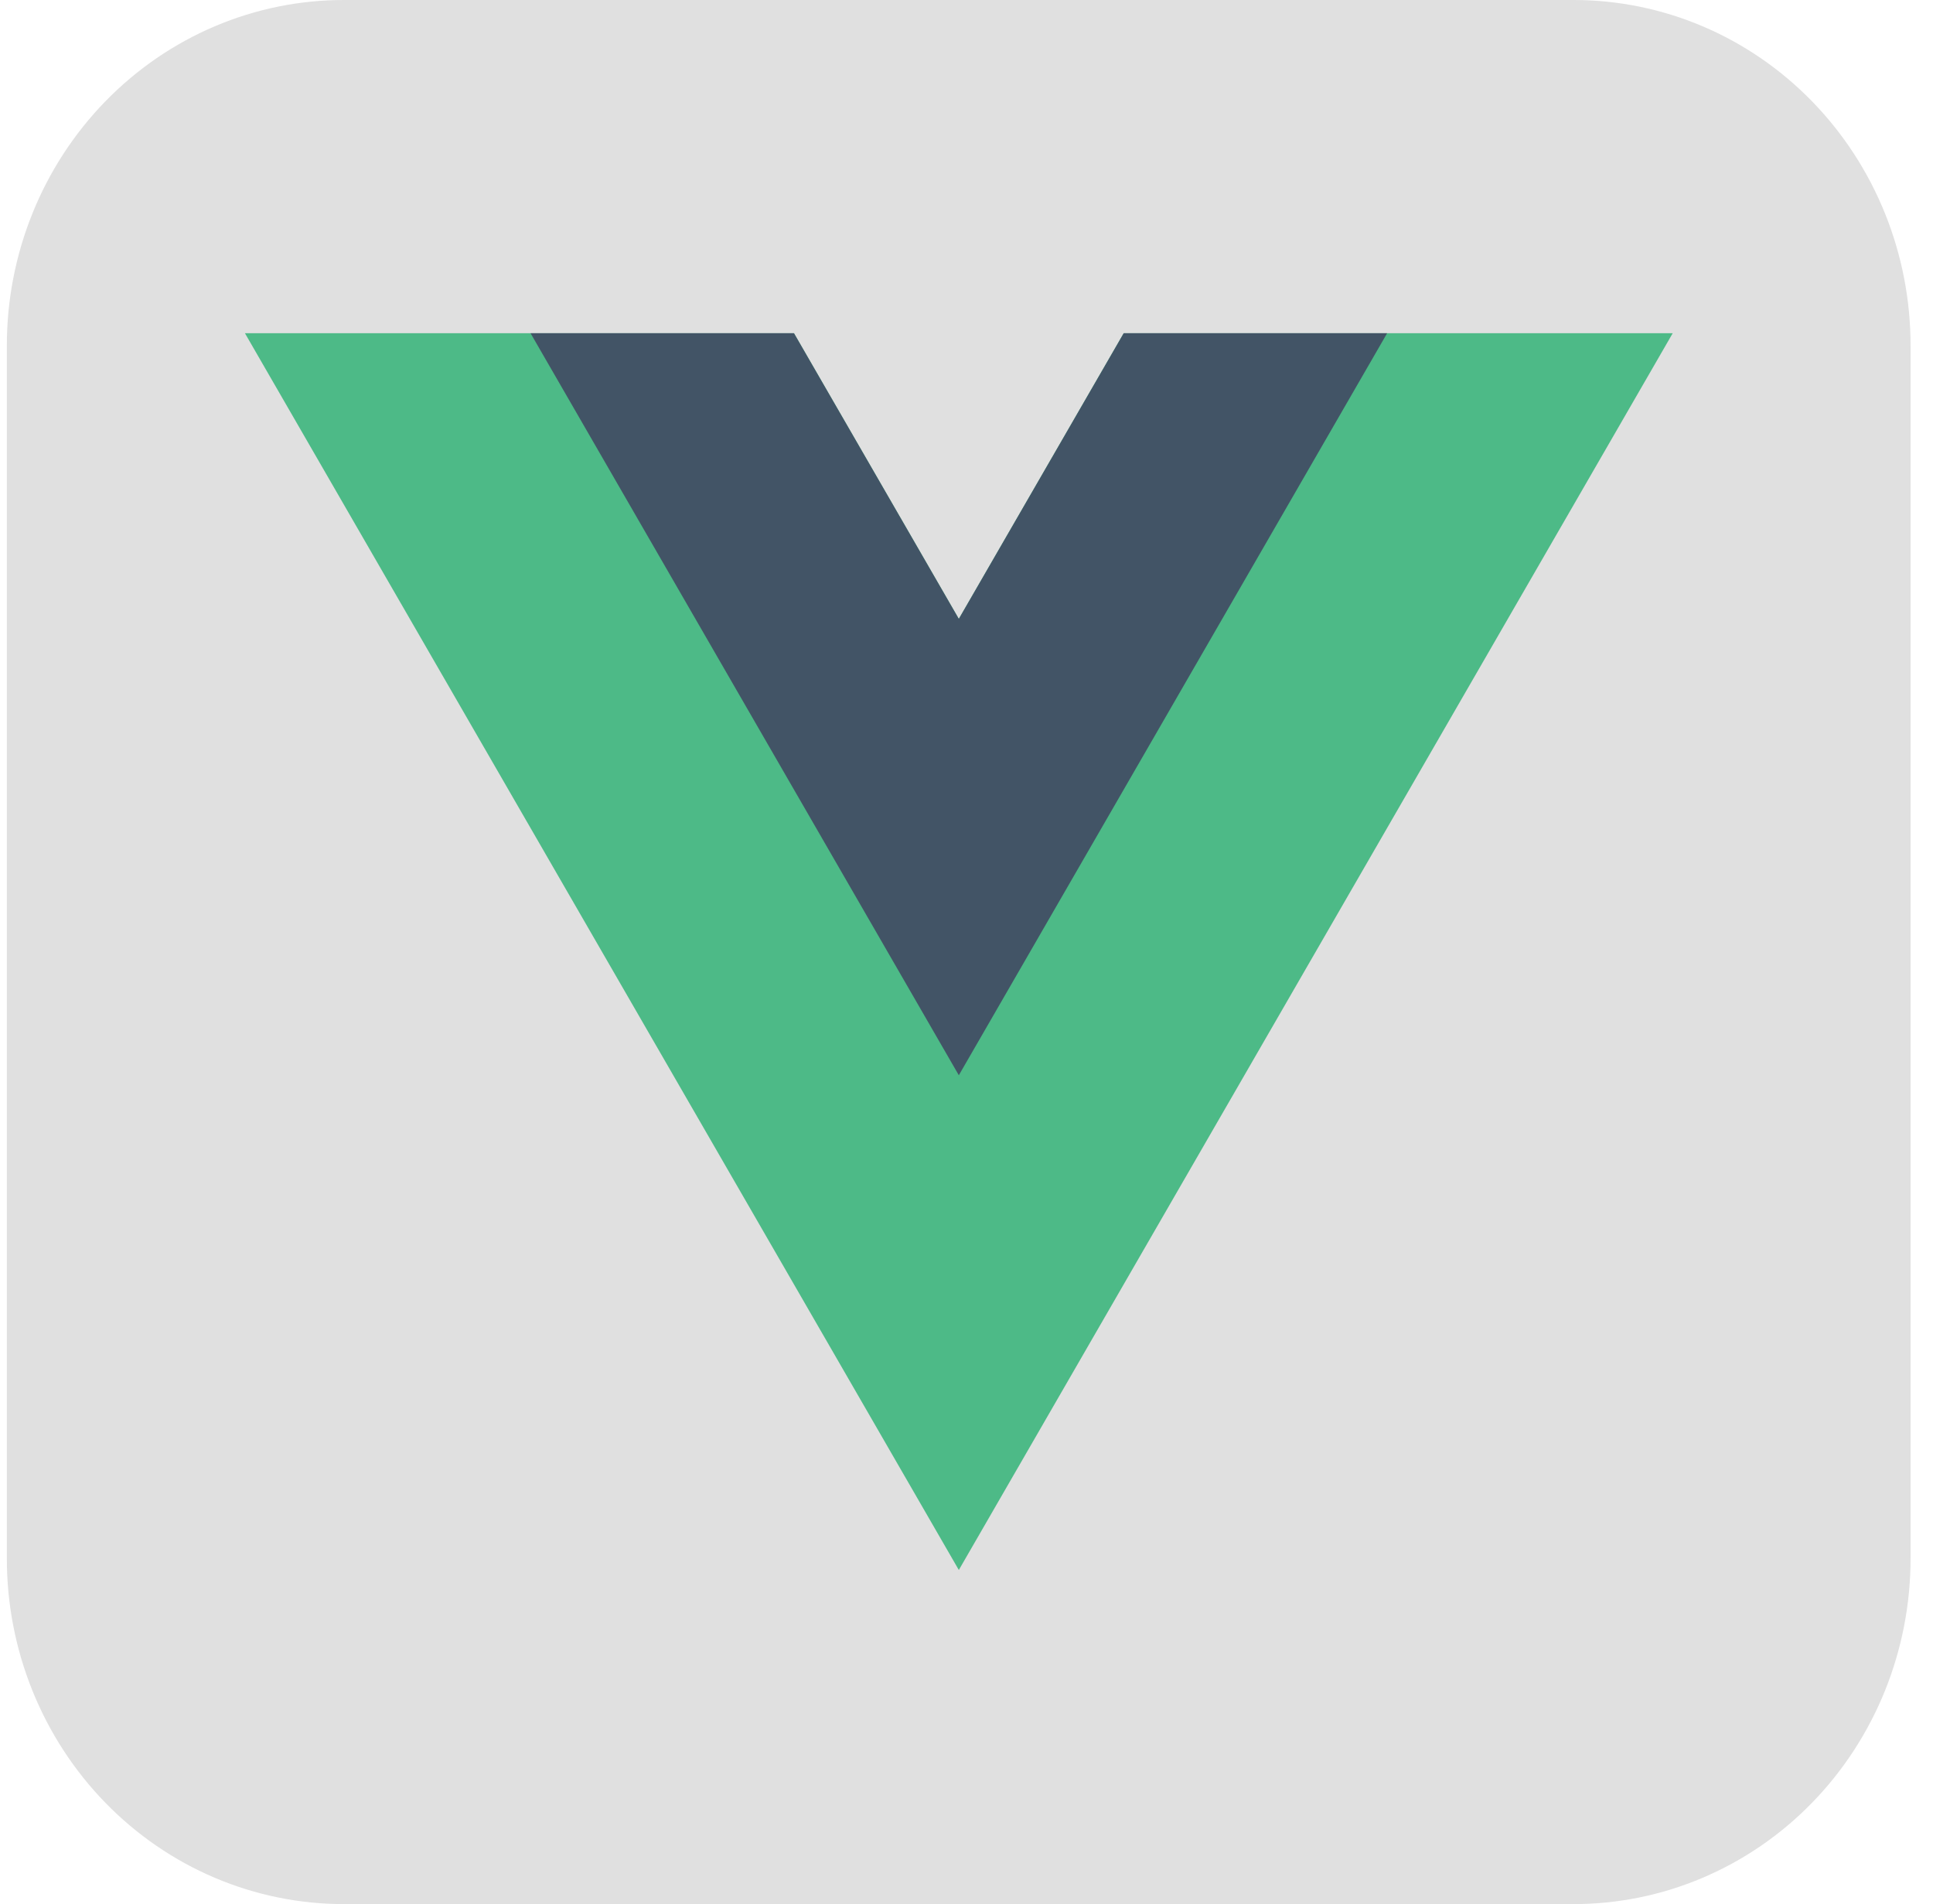 <svg width="66" height="65" viewBox="0 0 66 65" fill="none" xmlns="http://www.w3.org/2000/svg">
<path d="M11.744 5.2391e-06H53.724C55.235 -0.001 56.733 0.303 58.13 0.896C59.527 1.488 60.797 2.358 61.866 3.455C62.935 4.551 63.783 5.853 64.361 7.286C64.939 8.719 65.235 10.255 65.234 11.806V53.194C65.235 54.745 64.939 56.281 64.361 57.714C63.783 59.147 62.935 60.449 61.866 61.545C60.797 62.642 59.527 63.512 58.13 64.104C56.733 64.697 55.235 65.001 53.724 65H11.744C10.232 65.001 8.735 64.697 7.338 64.104C5.941 63.512 4.671 62.642 3.602 61.545C2.533 60.449 1.685 59.147 1.107 57.714C0.529 56.281 0.232 54.745 0.234 53.194V11.806C0.232 10.255 0.529 8.719 1.107 7.286C1.685 5.853 2.533 4.551 3.602 3.455C4.671 2.358 5.941 1.488 7.338 0.896C8.735 0.303 10.232 -0.001 11.744 5.2391e-06Z" fill="#E0E0E0"/>
<g clip-path="url(#clip0_32_357)">
<path d="M38.368 11.375L32.738 21.127L27.109 11.375H8.363L32.738 53.595L57.113 11.375H38.368Z" fill="#4DBA87"/>
<path d="M38.368 11.375L32.738 21.127L27.109 11.375H18.115L32.738 36.706L47.362 11.375H38.368Z" fill="#425466"/>
</g>
<defs>
<clipPath id="clip0_32_357">
<rect width="48.75" height="42.22" fill="white" transform="translate(8.363 11.375)"/>
</clipPath>
</defs>
</svg>
